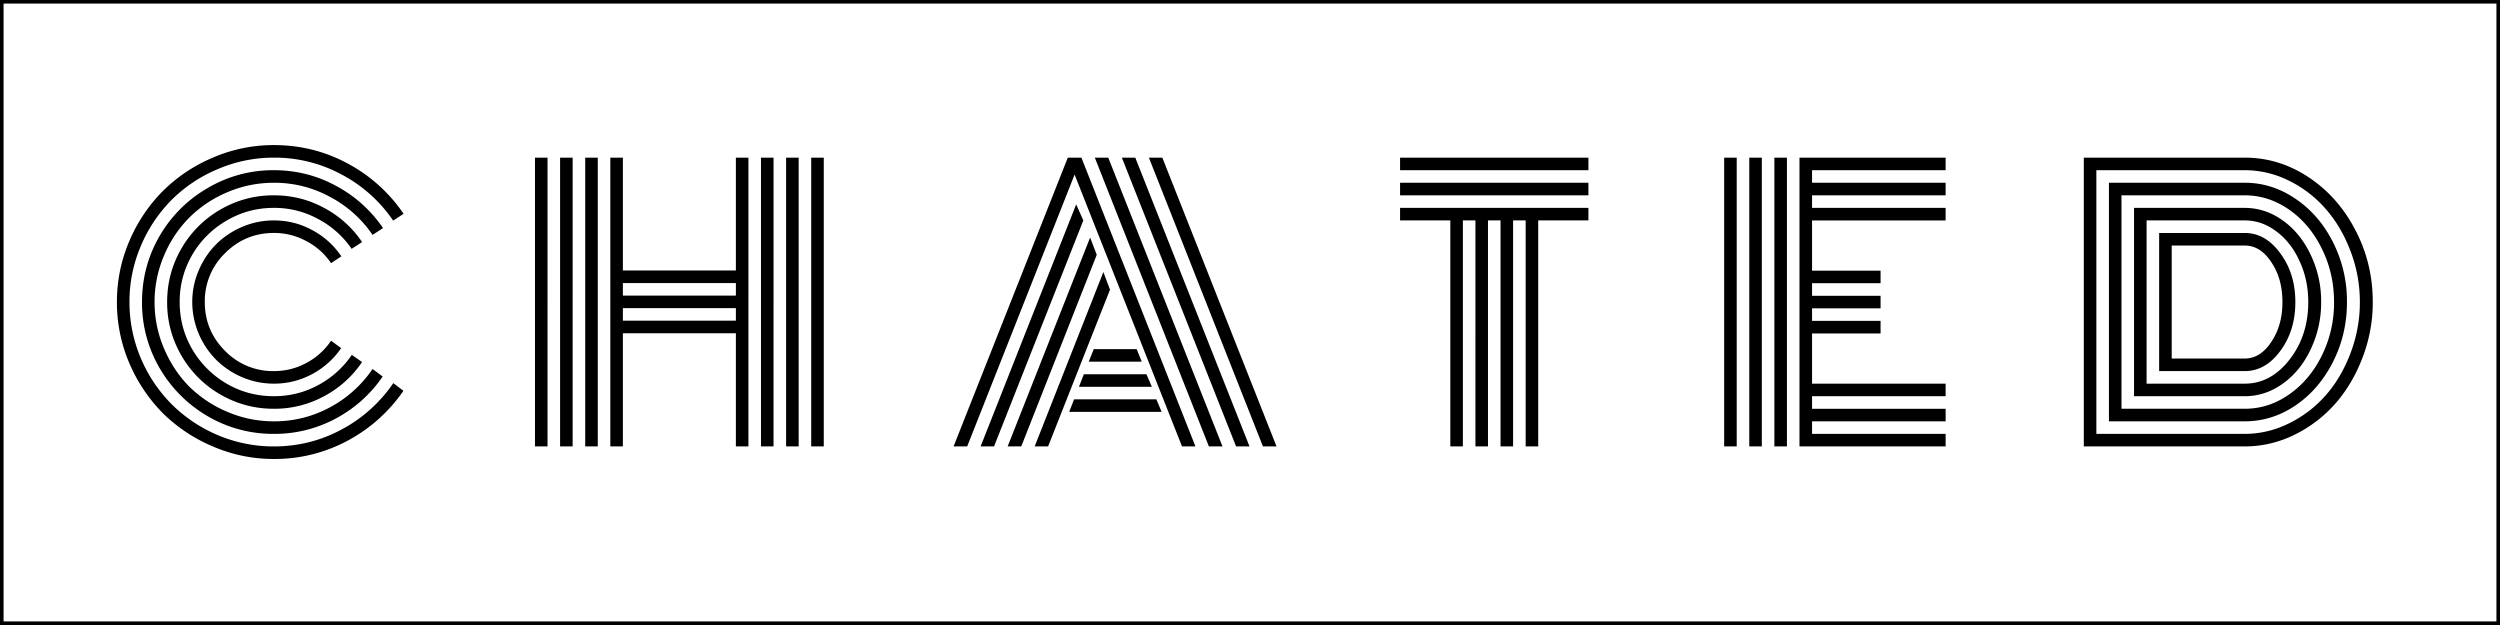 <svg width="140" height="35" fill="none" xmlns="http://www.w3.org/2000/svg">
  <path stroke="currentColor" stroke-width=".2" d="M.1.1h139.8v34.8H.1z"/>
  <path d="m19.115 14.355-.576.381a3.746 3.746 0 0 0-1.377-1.23 3.747 3.747 0 0 0-1.826-.46c-1.068 0-1.98.379-2.734 1.134a3.726 3.726 0 0 0-1.133 2.734c0 1.068.377 1.98 1.133 2.734a3.726 3.726 0 0 0 2.734 1.133c.657 0 1.266-.153 1.826-.459a3.83 3.83 0 0 0 1.377-1.24l.566.41a4.533 4.533 0 0 1-1.62 1.455 4.458 4.458 0 0 1-2.15.537c-.618 0-1.21-.12-1.776-.361a4.611 4.611 0 0 1-1.455-.977 4.611 4.611 0 0 1-1.338-3.232c0-.618.12-1.208.361-1.768.24-.566.566-1.054.976-1.464.41-.41.896-.736 1.456-.977a4.495 4.495 0 0 1 1.777-.361c.775 0 1.494.182 2.158.547a4.498 4.498 0 0 1 1.621 1.464Zm1.162-.8-.586.38a5.212 5.212 0 0 0-1.875-1.67 5.086 5.086 0 0 0-2.48-.624c-.957 0-1.84.237-2.646.713a5.267 5.267 0 0 0-1.924 1.914 5.178 5.178 0 0 0-.704 2.646c0 .957.235 1.84.704 2.646a5.344 5.344 0 0 0 1.924 1.924c.807.47 1.689.703 2.646.703.892 0 1.722-.208 2.49-.625a5.263 5.263 0 0 0 1.875-1.689l.576.4a5.907 5.907 0 0 1-2.129 1.915 5.815 5.815 0 0 1-2.812.703c-1.08 0-2.08-.267-2.998-.801a5.92 5.92 0 0 1-2.178-2.178 5.859 5.859 0 0 1-.8-2.998c0-1.08.266-2.08.8-2.998a5.92 5.92 0 0 1 2.178-2.178 5.859 5.859 0 0 1 2.998-.8c1.01 0 1.947.234 2.812.703a5.908 5.908 0 0 1 2.13 1.914Zm1.172-.782-.586.381a6.588 6.588 0 0 0-2.383-2.129 6.48 6.48 0 0 0-3.144-.79c-.905 0-1.77.175-2.598.527a6.69 6.69 0 0 0-2.138 1.425 6.656 6.656 0 0 0-1.416 2.13 6.572 6.572 0 0 0-.528 2.597c0 .905.176 1.77.528 2.598.351.826.823 1.54 1.416 2.138a6.775 6.775 0 0 0 2.138 1.416 6.57 6.57 0 0 0 2.598.528 6.499 6.499 0 0 0 3.154-.791 6.697 6.697 0 0 0 2.373-2.139l.567.42a7.375 7.375 0 0 1-2.627 2.354 7.219 7.219 0 0 1-3.467.859 7.243 7.243 0 0 1-3.701-.986 7.43 7.43 0 0 1-2.696-2.696 7.244 7.244 0 0 1-.986-3.7c0-1.336.329-2.57.986-3.702a7.355 7.355 0 0 1 2.696-2.686 7.19 7.19 0 0 1 3.7-.996c1.25 0 2.413.293 3.487.88a7.341 7.341 0 0 1 2.627 2.362Zm1.153-.8-.586.38a8.02 8.02 0 0 0-2.881-2.578 7.884 7.884 0 0 0-3.8-.947 7.902 7.902 0 0 0-3.144.645 8.057 8.057 0 0 0-2.578 1.718 8.162 8.162 0 0 0-1.728 2.588 7.936 7.936 0 0 0-.635 3.135c0 1.094.212 2.142.635 3.145a8.19 8.19 0 0 0 1.728 2.578 8.19 8.19 0 0 0 2.578 1.728 8.006 8.006 0 0 0 3.145.635c1.36 0 2.63-.319 3.809-.957a8.108 8.108 0 0 0 2.88-2.588l.567.43a8.846 8.846 0 0 1-3.125 2.793 8.613 8.613 0 0 1-4.131 1.025A8.543 8.543 0 0 1 11.918 25a8.907 8.907 0 0 1-2.803-1.865 9.045 9.045 0 0 1-1.875-2.803 8.647 8.647 0 0 1-.693-3.418c0-1.191.231-2.327.693-3.408a8.895 8.895 0 0 1 1.875-2.803 8.824 8.824 0 0 1 2.803-1.875 8.544 8.544 0 0 1 3.418-.703c1.484 0 2.865.345 4.14 1.035a8.776 8.776 0 0 1 3.126 2.813Zm22.826-3.145h.703V25h-.703V8.828Zm-15.469 0h.703V25h-.703V8.828Zm14.063 0h.703V25h-.703V8.828Zm-1.407 0h.703V25h-.703V8.828Zm-1.406 0h.703V25h-.703v-6.338h-6.328V25h-.703V8.828h.703v6.319h6.328V8.828Zm-8.438 0h.704V25h-.703V8.828Zm-1.406 0h.703V25h-.703V8.828Zm9.844 9.131v-.703h-6.328v.703h6.328Zm0-1.406v-.703h-6.328v.703h6.328Zm19.76 3.7.283-.702h2.402l.283.703H60.97Zm-.547 1.407.273-.703h3.506l.303.703h-4.082Zm-.547 1.406.273-.703h4.61l.293.703h-5.176ZM54.162 25H53.4l6.397-16.172h.762L66.945 25h-.752L60.178 9.775 54.162 25Zm6.104-13.555.4.899-5 12.656h-.752l5.352-13.555Zm.78 1.856.372.967L57.19 25h-.762l4.619-11.7Zm.743 1.933.371.987L58.693 25h-.752l3.848-9.766ZM71.486 25h-.761L64.338 8.828h.752L71.486 25Zm-7.91-16.172L69.973 25h-.752L62.824 8.828h.752Zm-1.514 0L68.46 25h-.762L61.31 8.828h.752Zm16.342.703v-.703h10.547v.703H78.404Zm0 1.406v-.703h10.547v.704H78.404Zm0 1.407v-.703h10.547v.703H86.14V25h-.703V12.344h-.704V25h-.703V12.344h-.703V25h-.703V12.344h-.703V25h-.703V12.344h-2.813ZM100.068 25h-.703V8.828h.703V25Zm-1.406 0h-.703V8.828h.703V25Zm-1.406 0h-.703V8.828h.703V25Zm4.219-3.516h7.48v.703h-7.48v.704h7.48v.703h-7.48v.703h7.48V25h-8.184V8.828h8.184v.703h-7.48v.703h7.48v.704h-7.48v.703h7.48v.703h-7.48v2.812h3.837v.703h-3.837v.704h3.837v.703h-3.837v.703h3.837v.703h-3.837v2.812Zm19.437-.703v-7.734h4.795c.775 0 1.439.38 1.992 1.143.56.755.84 1.663.84 2.724 0 1.068-.28 1.98-.84 2.734-.553.756-1.217 1.133-1.992 1.133h-4.795Zm.703-.703h4.092c.579 0 1.074-.31 1.484-.928.417-.618.625-1.363.625-2.236 0-.879-.208-1.624-.625-2.236-.41-.619-.905-.928-1.484-.928h-4.092v6.328Zm-1.406 1.406h5.498c.97 0 1.803-.446 2.5-1.338.703-.898 1.055-1.975 1.055-3.232 0-.827-.163-1.592-.489-2.295-.319-.703-.752-1.256-1.298-1.66-.541-.41-1.13-.615-1.768-.615h-5.498v9.14Zm-.703.703V11.642h6.201c.762 0 1.471.234 2.129.703.657.469 1.178 1.11 1.562 1.924a5.99 5.99 0 0 1 .586 2.646 6.03 6.03 0 0 1-.586 2.646c-.384.814-.905 1.456-1.562 1.924-.658.47-1.367.703-2.129.703h-6.201Zm-.703.704h6.904c.892 0 1.719-.267 2.481-.801.768-.534 1.38-1.26 1.835-2.178a6.645 6.645 0 0 0 .684-2.998c0-1.074-.228-2.07-.684-2.988-.455-.925-1.067-1.654-1.835-2.188-.769-.534-1.596-.8-2.481-.8h-6.904V22.89Zm-.703.703v-13.36h7.607c1.016 0 1.963.3 2.842.899.879.592 1.579 1.403 2.099 2.432a7.307 7.307 0 0 1 .782 3.35c0 1.204-.261 2.32-.782 3.349-.52 1.028-1.22 1.842-2.099 2.441-.879.593-1.826.889-2.842.889H118.1Zm-.704.703h8.311c.853 0 1.676-.195 2.471-.586a6.598 6.598 0 0 0 2.06-1.572c.58-.658 1.042-1.442 1.387-2.354a7.95 7.95 0 0 0 .527-2.87c0-.997-.175-1.95-.527-2.862-.345-.912-.807-1.696-1.387-2.354a6.531 6.531 0 0 0-2.06-1.582 5.537 5.537 0 0 0-2.471-.586h-8.311v14.766Zm8.311.703h-9.014V8.828h9.014c1.27 0 2.454.361 3.555 1.084 1.1.723 1.976 1.706 2.627 2.95.657 1.243.986 2.594.986 4.052a8.578 8.578 0 0 1-.586 3.145c-.384.996-.898 1.855-1.543 2.578a7.319 7.319 0 0 1-2.295 1.728 6.25 6.25 0 0 1-2.744.635Z" fill="currentColor"/>
</svg>
